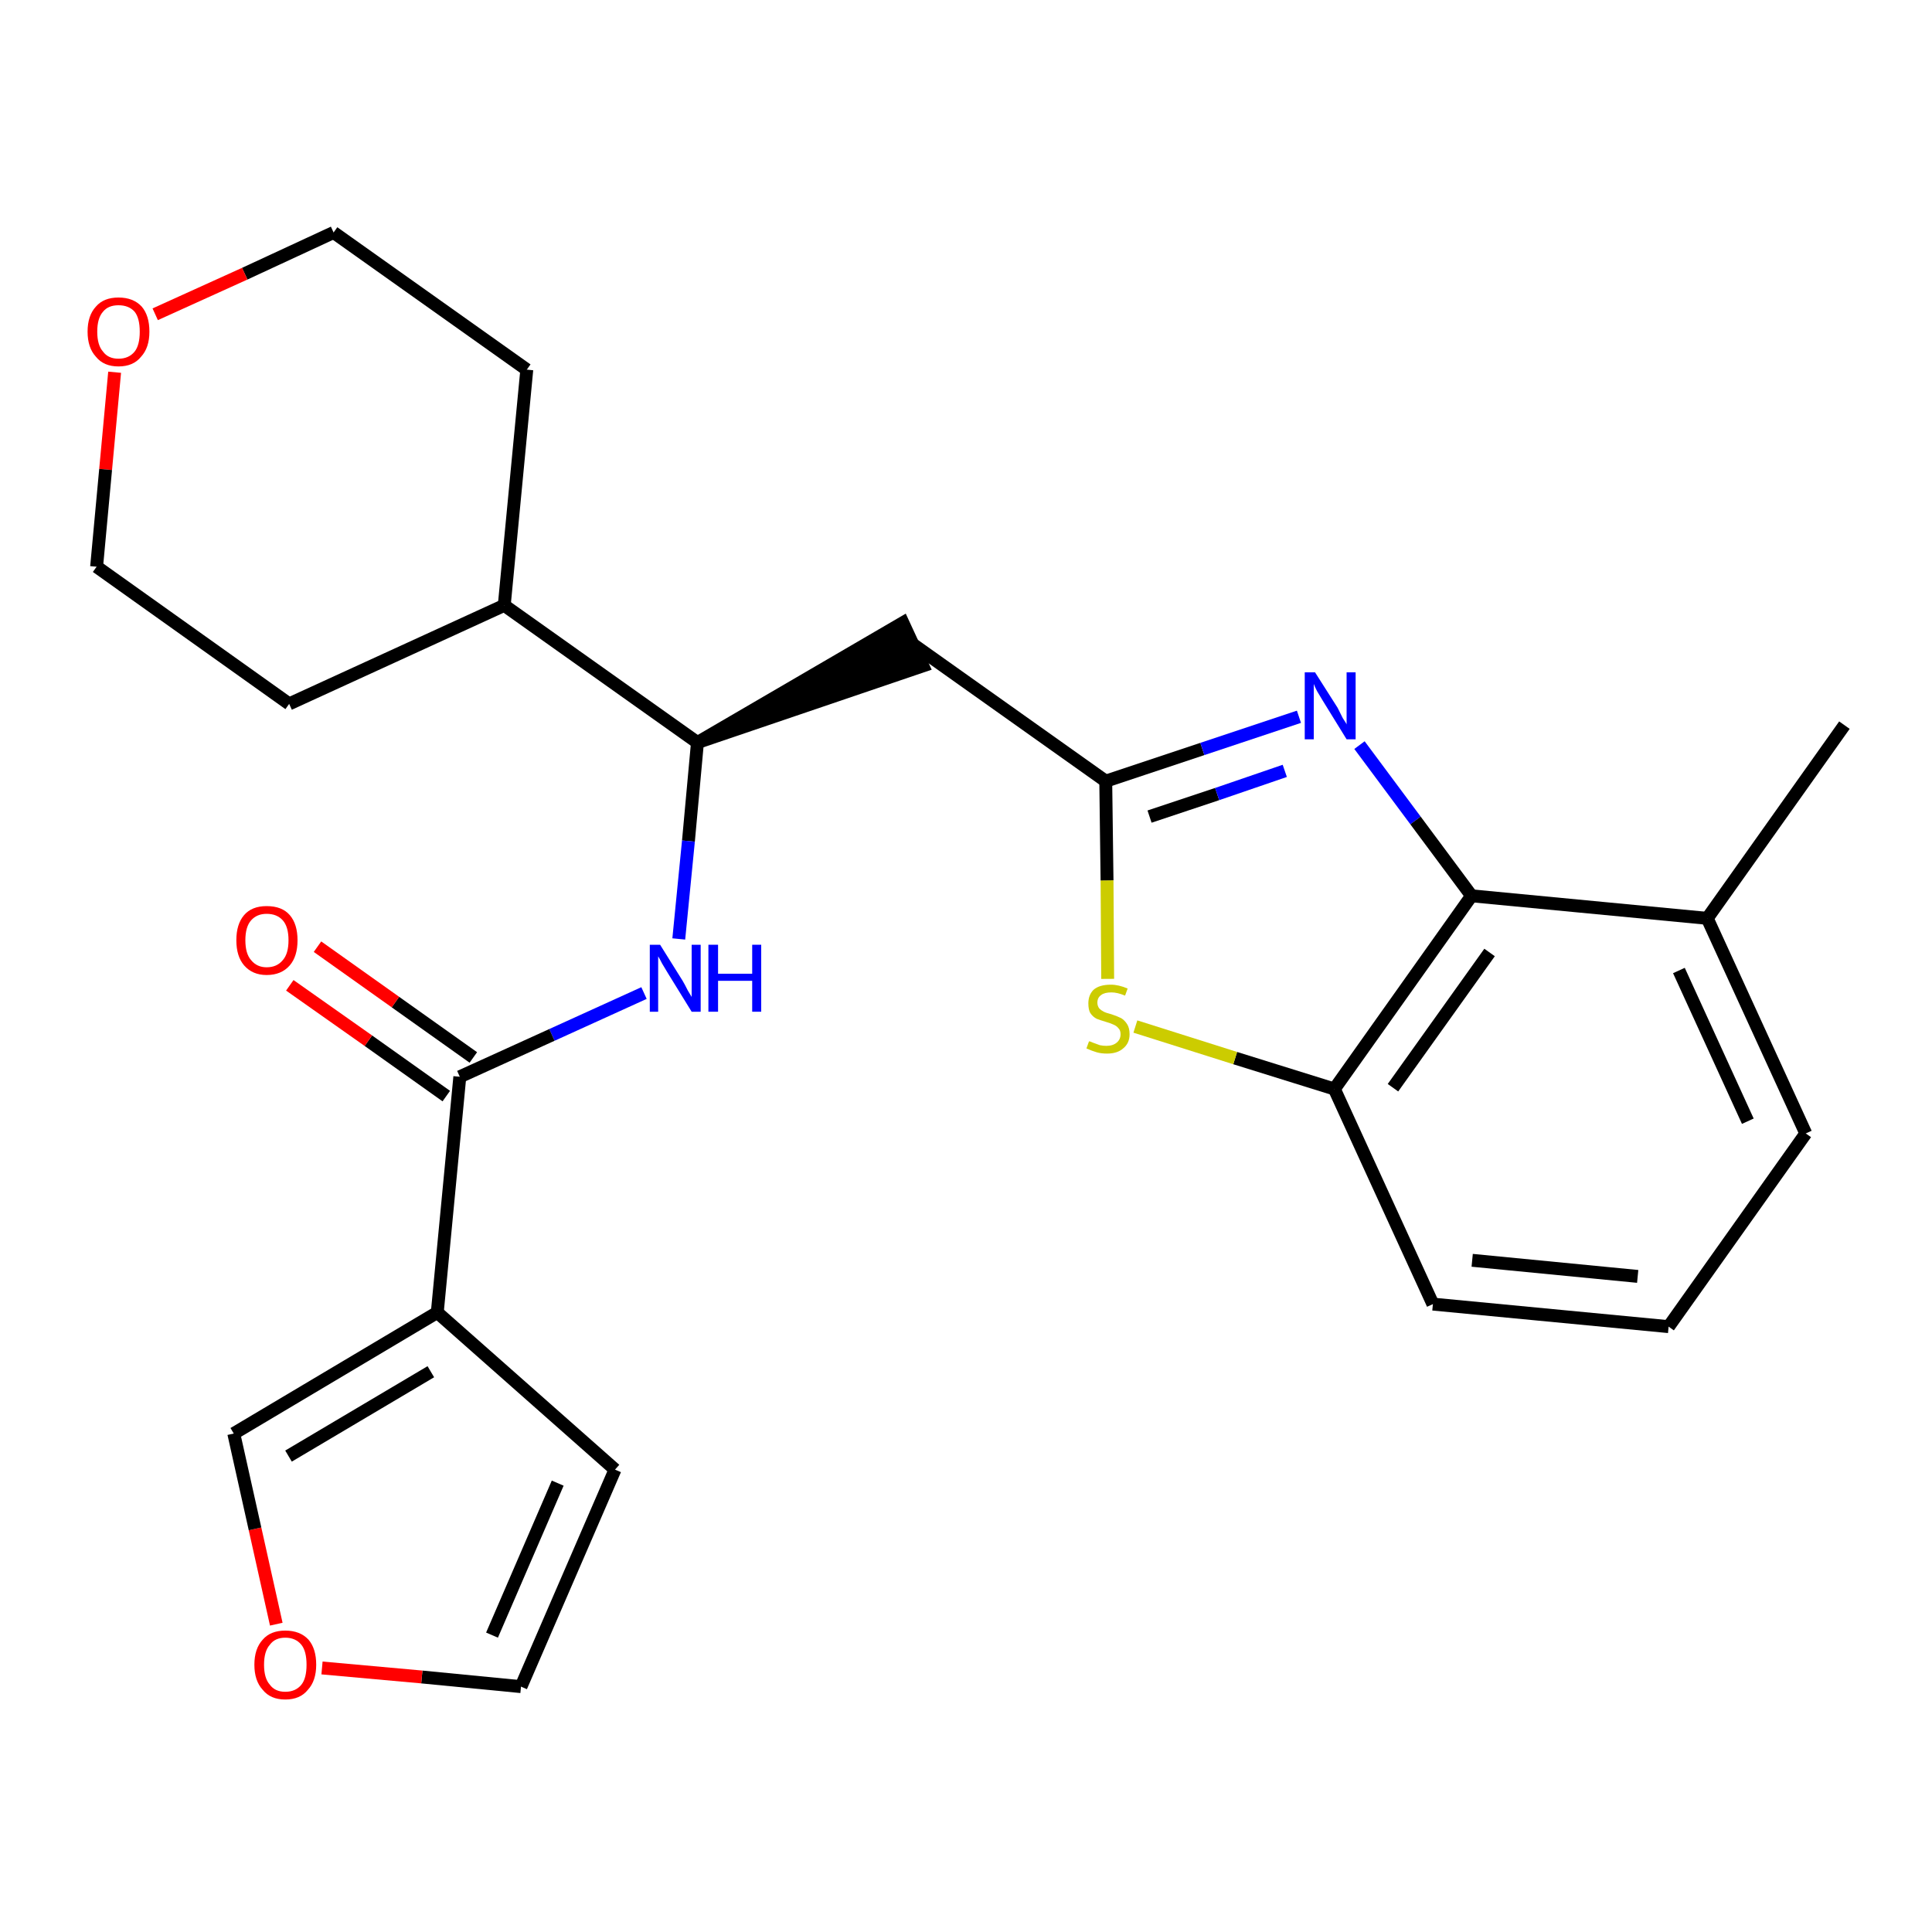 <?xml version='1.0' encoding='iso-8859-1'?>
<svg version='1.1' baseProfile='full'
              xmlns='http://www.w3.org/2000/svg'
                      xmlns:rdkit='http://www.rdkit.org/xml'
                      xmlns:xlink='http://www.w3.org/1999/xlink'
                  xml:space='preserve'
width='300px' height='300px' viewBox='0 0 300 300'>
<!-- END OF HEADER -->
<path class='bond-0 atom-0 atom-1' d='M 286.4,112.6 L 265.1,142.6' style='fill:none;fill-rule:evenodd;stroke:#000000;stroke-width:2.0px;stroke-linecap:butt;stroke-linejoin:miter;stroke-opacity:1' />
<path class='bond-1 atom-1 atom-2' d='M 265.1,142.6 L 280.4,176.0' style='fill:none;fill-rule:evenodd;stroke:#000000;stroke-width:2.0px;stroke-linecap:butt;stroke-linejoin:miter;stroke-opacity:1' />
<path class='bond-1 atom-1 atom-2' d='M 260.7,150.7 L 271.4,174.1' style='fill:none;fill-rule:evenodd;stroke:#000000;stroke-width:2.0px;stroke-linecap:butt;stroke-linejoin:miter;stroke-opacity:1' />
<path class='bond-25 atom-25 atom-1' d='M 228.5,139.1 L 265.1,142.6' style='fill:none;fill-rule:evenodd;stroke:#000000;stroke-width:2.0px;stroke-linecap:butt;stroke-linejoin:miter;stroke-opacity:1' />
<path class='bond-2 atom-2 atom-3' d='M 280.4,176.0 L 259.1,206.0' style='fill:none;fill-rule:evenodd;stroke:#000000;stroke-width:2.0px;stroke-linecap:butt;stroke-linejoin:miter;stroke-opacity:1' />
<path class='bond-3 atom-3 atom-4' d='M 259.1,206.0 L 222.5,202.5' style='fill:none;fill-rule:evenodd;stroke:#000000;stroke-width:2.0px;stroke-linecap:butt;stroke-linejoin:miter;stroke-opacity:1' />
<path class='bond-3 atom-3 atom-4' d='M 254.3,198.2 L 228.6,195.7' style='fill:none;fill-rule:evenodd;stroke:#000000;stroke-width:2.0px;stroke-linecap:butt;stroke-linejoin:miter;stroke-opacity:1' />
<path class='bond-4 atom-4 atom-5' d='M 222.5,202.5 L 207.2,169.1' style='fill:none;fill-rule:evenodd;stroke:#000000;stroke-width:2.0px;stroke-linecap:butt;stroke-linejoin:miter;stroke-opacity:1' />
<path class='bond-5 atom-5 atom-6' d='M 207.2,169.1 L 191.8,164.3' style='fill:none;fill-rule:evenodd;stroke:#000000;stroke-width:2.0px;stroke-linecap:butt;stroke-linejoin:miter;stroke-opacity:1' />
<path class='bond-5 atom-5 atom-6' d='M 191.8,164.3 L 176.3,159.4' style='fill:none;fill-rule:evenodd;stroke:#CCCC00;stroke-width:2.0px;stroke-linecap:butt;stroke-linejoin:miter;stroke-opacity:1' />
<path class='bond-26 atom-25 atom-5' d='M 228.5,139.1 L 207.2,169.1' style='fill:none;fill-rule:evenodd;stroke:#000000;stroke-width:2.0px;stroke-linecap:butt;stroke-linejoin:miter;stroke-opacity:1' />
<path class='bond-26 atom-25 atom-5' d='M 231.3,147.9 L 216.3,168.9' style='fill:none;fill-rule:evenodd;stroke:#000000;stroke-width:2.0px;stroke-linecap:butt;stroke-linejoin:miter;stroke-opacity:1' />
<path class='bond-6 atom-6 atom-7' d='M 172.0,152.0 L 171.9,136.7' style='fill:none;fill-rule:evenodd;stroke:#CCCC00;stroke-width:2.0px;stroke-linecap:butt;stroke-linejoin:miter;stroke-opacity:1' />
<path class='bond-6 atom-6 atom-7' d='M 171.9,136.7 L 171.7,121.3' style='fill:none;fill-rule:evenodd;stroke:#000000;stroke-width:2.0px;stroke-linecap:butt;stroke-linejoin:miter;stroke-opacity:1' />
<path class='bond-7 atom-7 atom-8' d='M 171.7,121.3 L 141.7,100.0' style='fill:none;fill-rule:evenodd;stroke:#000000;stroke-width:2.0px;stroke-linecap:butt;stroke-linejoin:miter;stroke-opacity:1' />
<path class='bond-23 atom-7 atom-24' d='M 171.7,121.3 L 186.7,116.3' style='fill:none;fill-rule:evenodd;stroke:#000000;stroke-width:2.0px;stroke-linecap:butt;stroke-linejoin:miter;stroke-opacity:1' />
<path class='bond-23 atom-7 atom-24' d='M 186.7,116.3 L 201.7,111.3' style='fill:none;fill-rule:evenodd;stroke:#0000FF;stroke-width:2.0px;stroke-linecap:butt;stroke-linejoin:miter;stroke-opacity:1' />
<path class='bond-23 atom-7 atom-24' d='M 178.5,126.8 L 189.0,123.3' style='fill:none;fill-rule:evenodd;stroke:#000000;stroke-width:2.0px;stroke-linecap:butt;stroke-linejoin:miter;stroke-opacity:1' />
<path class='bond-23 atom-7 atom-24' d='M 189.0,123.3 L 199.5,119.7' style='fill:none;fill-rule:evenodd;stroke:#0000FF;stroke-width:2.0px;stroke-linecap:butt;stroke-linejoin:miter;stroke-opacity:1' />
<path class='bond-8 atom-9 atom-8' d='M 108.3,115.3 L 143.3,103.4 L 140.2,96.7 Z' style='fill:#000000;fill-rule:evenodd;fill-opacity:1;stroke:#000000;stroke-width:2.0px;stroke-linecap:butt;stroke-linejoin:miter;stroke-opacity:1;' />
<path class='bond-9 atom-9 atom-10' d='M 108.3,115.3 L 106.9,130.6' style='fill:none;fill-rule:evenodd;stroke:#000000;stroke-width:2.0px;stroke-linecap:butt;stroke-linejoin:miter;stroke-opacity:1' />
<path class='bond-9 atom-9 atom-10' d='M 106.9,130.6 L 105.4,145.8' style='fill:none;fill-rule:evenodd;stroke:#0000FF;stroke-width:2.0px;stroke-linecap:butt;stroke-linejoin:miter;stroke-opacity:1' />
<path class='bond-17 atom-9 atom-18' d='M 108.3,115.3 L 78.3,94.0' style='fill:none;fill-rule:evenodd;stroke:#000000;stroke-width:2.0px;stroke-linecap:butt;stroke-linejoin:miter;stroke-opacity:1' />
<path class='bond-10 atom-10 atom-11' d='M 100.0,154.2 L 85.7,160.7' style='fill:none;fill-rule:evenodd;stroke:#0000FF;stroke-width:2.0px;stroke-linecap:butt;stroke-linejoin:miter;stroke-opacity:1' />
<path class='bond-10 atom-10 atom-11' d='M 85.7,160.7 L 71.4,167.2' style='fill:none;fill-rule:evenodd;stroke:#000000;stroke-width:2.0px;stroke-linecap:butt;stroke-linejoin:miter;stroke-opacity:1' />
<path class='bond-11 atom-11 atom-12' d='M 73.5,164.2 L 61.4,155.6' style='fill:none;fill-rule:evenodd;stroke:#000000;stroke-width:2.0px;stroke-linecap:butt;stroke-linejoin:miter;stroke-opacity:1' />
<path class='bond-11 atom-11 atom-12' d='M 61.4,155.6 L 49.3,147.0' style='fill:none;fill-rule:evenodd;stroke:#FF0000;stroke-width:2.0px;stroke-linecap:butt;stroke-linejoin:miter;stroke-opacity:1' />
<path class='bond-11 atom-11 atom-12' d='M 69.3,170.2 L 57.2,161.6' style='fill:none;fill-rule:evenodd;stroke:#000000;stroke-width:2.0px;stroke-linecap:butt;stroke-linejoin:miter;stroke-opacity:1' />
<path class='bond-11 atom-11 atom-12' d='M 57.2,161.6 L 45.0,153.0' style='fill:none;fill-rule:evenodd;stroke:#FF0000;stroke-width:2.0px;stroke-linecap:butt;stroke-linejoin:miter;stroke-opacity:1' />
<path class='bond-12 atom-11 atom-13' d='M 71.4,167.2 L 67.9,203.8' style='fill:none;fill-rule:evenodd;stroke:#000000;stroke-width:2.0px;stroke-linecap:butt;stroke-linejoin:miter;stroke-opacity:1' />
<path class='bond-13 atom-13 atom-14' d='M 67.9,203.8 L 95.5,228.2' style='fill:none;fill-rule:evenodd;stroke:#000000;stroke-width:2.0px;stroke-linecap:butt;stroke-linejoin:miter;stroke-opacity:1' />
<path class='bond-27 atom-17 atom-13' d='M 36.3,222.6 L 67.9,203.8' style='fill:none;fill-rule:evenodd;stroke:#000000;stroke-width:2.0px;stroke-linecap:butt;stroke-linejoin:miter;stroke-opacity:1' />
<path class='bond-27 atom-17 atom-13' d='M 44.8,226.1 L 66.9,213.0' style='fill:none;fill-rule:evenodd;stroke:#000000;stroke-width:2.0px;stroke-linecap:butt;stroke-linejoin:miter;stroke-opacity:1' />
<path class='bond-14 atom-14 atom-15' d='M 95.5,228.2 L 80.9,261.9' style='fill:none;fill-rule:evenodd;stroke:#000000;stroke-width:2.0px;stroke-linecap:butt;stroke-linejoin:miter;stroke-opacity:1' />
<path class='bond-14 atom-14 atom-15' d='M 86.6,230.3 L 76.4,253.9' style='fill:none;fill-rule:evenodd;stroke:#000000;stroke-width:2.0px;stroke-linecap:butt;stroke-linejoin:miter;stroke-opacity:1' />
<path class='bond-15 atom-15 atom-16' d='M 80.9,261.9 L 65.5,260.4' style='fill:none;fill-rule:evenodd;stroke:#000000;stroke-width:2.0px;stroke-linecap:butt;stroke-linejoin:miter;stroke-opacity:1' />
<path class='bond-15 atom-15 atom-16' d='M 65.5,260.4 L 50.0,259.0' style='fill:none;fill-rule:evenodd;stroke:#FF0000;stroke-width:2.0px;stroke-linecap:butt;stroke-linejoin:miter;stroke-opacity:1' />
<path class='bond-16 atom-16 atom-17' d='M 42.9,252.2 L 39.6,237.4' style='fill:none;fill-rule:evenodd;stroke:#FF0000;stroke-width:2.0px;stroke-linecap:butt;stroke-linejoin:miter;stroke-opacity:1' />
<path class='bond-16 atom-16 atom-17' d='M 39.6,237.4 L 36.3,222.6' style='fill:none;fill-rule:evenodd;stroke:#000000;stroke-width:2.0px;stroke-linecap:butt;stroke-linejoin:miter;stroke-opacity:1' />
<path class='bond-18 atom-18 atom-19' d='M 78.3,94.0 L 81.8,57.4' style='fill:none;fill-rule:evenodd;stroke:#000000;stroke-width:2.0px;stroke-linecap:butt;stroke-linejoin:miter;stroke-opacity:1' />
<path class='bond-28 atom-23 atom-18' d='M 44.9,109.3 L 78.3,94.0' style='fill:none;fill-rule:evenodd;stroke:#000000;stroke-width:2.0px;stroke-linecap:butt;stroke-linejoin:miter;stroke-opacity:1' />
<path class='bond-19 atom-19 atom-20' d='M 81.8,57.4 L 51.8,36.1' style='fill:none;fill-rule:evenodd;stroke:#000000;stroke-width:2.0px;stroke-linecap:butt;stroke-linejoin:miter;stroke-opacity:1' />
<path class='bond-20 atom-20 atom-21' d='M 51.8,36.1 L 38.0,42.5' style='fill:none;fill-rule:evenodd;stroke:#000000;stroke-width:2.0px;stroke-linecap:butt;stroke-linejoin:miter;stroke-opacity:1' />
<path class='bond-20 atom-20 atom-21' d='M 38.0,42.5 L 24.1,48.8' style='fill:none;fill-rule:evenodd;stroke:#FF0000;stroke-width:2.0px;stroke-linecap:butt;stroke-linejoin:miter;stroke-opacity:1' />
<path class='bond-21 atom-21 atom-22' d='M 17.8,57.8 L 16.4,72.9' style='fill:none;fill-rule:evenodd;stroke:#FF0000;stroke-width:2.0px;stroke-linecap:butt;stroke-linejoin:miter;stroke-opacity:1' />
<path class='bond-21 atom-21 atom-22' d='M 16.4,72.9 L 15.0,88.0' style='fill:none;fill-rule:evenodd;stroke:#000000;stroke-width:2.0px;stroke-linecap:butt;stroke-linejoin:miter;stroke-opacity:1' />
<path class='bond-22 atom-22 atom-23' d='M 15.0,88.0 L 44.9,109.3' style='fill:none;fill-rule:evenodd;stroke:#000000;stroke-width:2.0px;stroke-linecap:butt;stroke-linejoin:miter;stroke-opacity:1' />
<path class='bond-24 atom-24 atom-25' d='M 211.1,115.7 L 219.8,127.4' style='fill:none;fill-rule:evenodd;stroke:#0000FF;stroke-width:2.0px;stroke-linecap:butt;stroke-linejoin:miter;stroke-opacity:1' />
<path class='bond-24 atom-24 atom-25' d='M 219.8,127.4 L 228.5,139.1' style='fill:none;fill-rule:evenodd;stroke:#000000;stroke-width:2.0px;stroke-linecap:butt;stroke-linejoin:miter;stroke-opacity:1' />
<path  class='atom-6' d='M 169.1 161.7
Q 169.3 161.7, 169.7 161.9
Q 170.2 162.1, 170.8 162.3
Q 171.3 162.4, 171.8 162.4
Q 172.8 162.4, 173.4 161.9
Q 174.0 161.4, 174.0 160.6
Q 174.0 160.0, 173.7 159.7
Q 173.4 159.3, 172.9 159.1
Q 172.5 158.9, 171.8 158.7
Q 170.8 158.4, 170.3 158.2
Q 169.7 157.9, 169.3 157.3
Q 169.0 156.8, 169.0 155.8
Q 169.0 154.5, 169.8 153.7
Q 170.7 152.9, 172.5 152.9
Q 173.7 152.9, 175.1 153.5
L 174.7 154.6
Q 173.5 154.1, 172.6 154.1
Q 171.5 154.1, 171.0 154.5
Q 170.4 154.9, 170.4 155.7
Q 170.4 156.2, 170.7 156.6
Q 171.0 156.9, 171.4 157.1
Q 171.8 157.3, 172.6 157.5
Q 173.5 157.8, 174.1 158.1
Q 174.6 158.4, 175.0 159.0
Q 175.4 159.6, 175.4 160.6
Q 175.4 162.0, 174.4 162.8
Q 173.5 163.6, 171.9 163.6
Q 171.0 163.6, 170.3 163.4
Q 169.6 163.2, 168.7 162.8
L 169.1 161.7
' fill='#CCCC00'/>
<path  class='atom-10' d='M 102.5 146.7
L 106.0 152.3
Q 106.3 152.8, 106.8 153.8
Q 107.4 154.8, 107.4 154.8
L 107.4 146.7
L 108.8 146.7
L 108.8 157.1
L 107.4 157.1
L 103.7 151.1
Q 103.3 150.4, 102.8 149.6
Q 102.4 148.8, 102.2 148.5
L 102.2 157.1
L 100.9 157.1
L 100.9 146.7
L 102.5 146.7
' fill='#0000FF'/>
<path  class='atom-10' d='M 110.0 146.7
L 111.5 146.7
L 111.5 151.2
L 116.8 151.2
L 116.8 146.7
L 118.2 146.7
L 118.2 157.1
L 116.8 157.1
L 116.8 152.3
L 111.5 152.3
L 111.5 157.1
L 110.0 157.1
L 110.0 146.7
' fill='#0000FF'/>
<path  class='atom-12' d='M 36.7 146.0
Q 36.7 143.5, 37.9 142.1
Q 39.1 140.7, 41.4 140.7
Q 43.8 140.7, 45.0 142.1
Q 46.2 143.5, 46.2 146.0
Q 46.2 148.5, 45.0 149.9
Q 43.7 151.4, 41.4 151.4
Q 39.2 151.4, 37.9 149.9
Q 36.7 148.5, 36.7 146.0
M 41.4 150.2
Q 43.0 150.2, 43.9 149.1
Q 44.8 148.1, 44.8 146.0
Q 44.8 143.9, 43.9 142.9
Q 43.0 141.9, 41.4 141.9
Q 39.9 141.9, 39.0 142.9
Q 38.1 143.9, 38.1 146.0
Q 38.1 148.1, 39.0 149.1
Q 39.9 150.2, 41.4 150.2
' fill='#FF0000'/>
<path  class='atom-16' d='M 39.5 258.5
Q 39.5 256.0, 40.8 254.6
Q 42.0 253.2, 44.3 253.2
Q 46.6 253.2, 47.9 254.6
Q 49.1 256.0, 49.1 258.5
Q 49.1 261.0, 47.8 262.4
Q 46.6 263.9, 44.3 263.9
Q 42.0 263.9, 40.8 262.4
Q 39.5 261.0, 39.5 258.5
M 44.3 262.7
Q 45.9 262.7, 46.8 261.6
Q 47.6 260.6, 47.6 258.5
Q 47.6 256.4, 46.8 255.4
Q 45.9 254.3, 44.3 254.3
Q 42.7 254.3, 41.9 255.4
Q 41.0 256.4, 41.0 258.5
Q 41.0 260.6, 41.9 261.6
Q 42.7 262.7, 44.3 262.7
' fill='#FF0000'/>
<path  class='atom-21' d='M 13.6 51.5
Q 13.6 49.0, 14.9 47.6
Q 16.1 46.2, 18.4 46.2
Q 20.7 46.2, 22.0 47.6
Q 23.2 49.0, 23.2 51.5
Q 23.2 54.0, 21.9 55.4
Q 20.7 56.9, 18.4 56.9
Q 16.1 56.9, 14.9 55.4
Q 13.6 54.0, 13.6 51.5
M 18.4 55.7
Q 20.0 55.7, 20.9 54.6
Q 21.7 53.6, 21.7 51.5
Q 21.7 49.4, 20.9 48.4
Q 20.0 47.4, 18.4 47.4
Q 16.8 47.4, 16.0 48.4
Q 15.1 49.4, 15.1 51.5
Q 15.1 53.6, 16.0 54.6
Q 16.8 55.7, 18.4 55.7
' fill='#FF0000'/>
<path  class='atom-24' d='M 204.2 104.4
L 207.7 109.9
Q 208.0 110.5, 208.5 111.5
Q 209.1 112.4, 209.1 112.5
L 209.1 104.4
L 210.5 104.4
L 210.5 114.8
L 209.1 114.8
L 205.4 108.8
Q 205.0 108.1, 204.5 107.3
Q 204.1 106.5, 204.0 106.2
L 204.0 114.8
L 202.6 114.8
L 202.6 104.4
L 204.2 104.4
' fill='#0000FF'/>
</svg>
